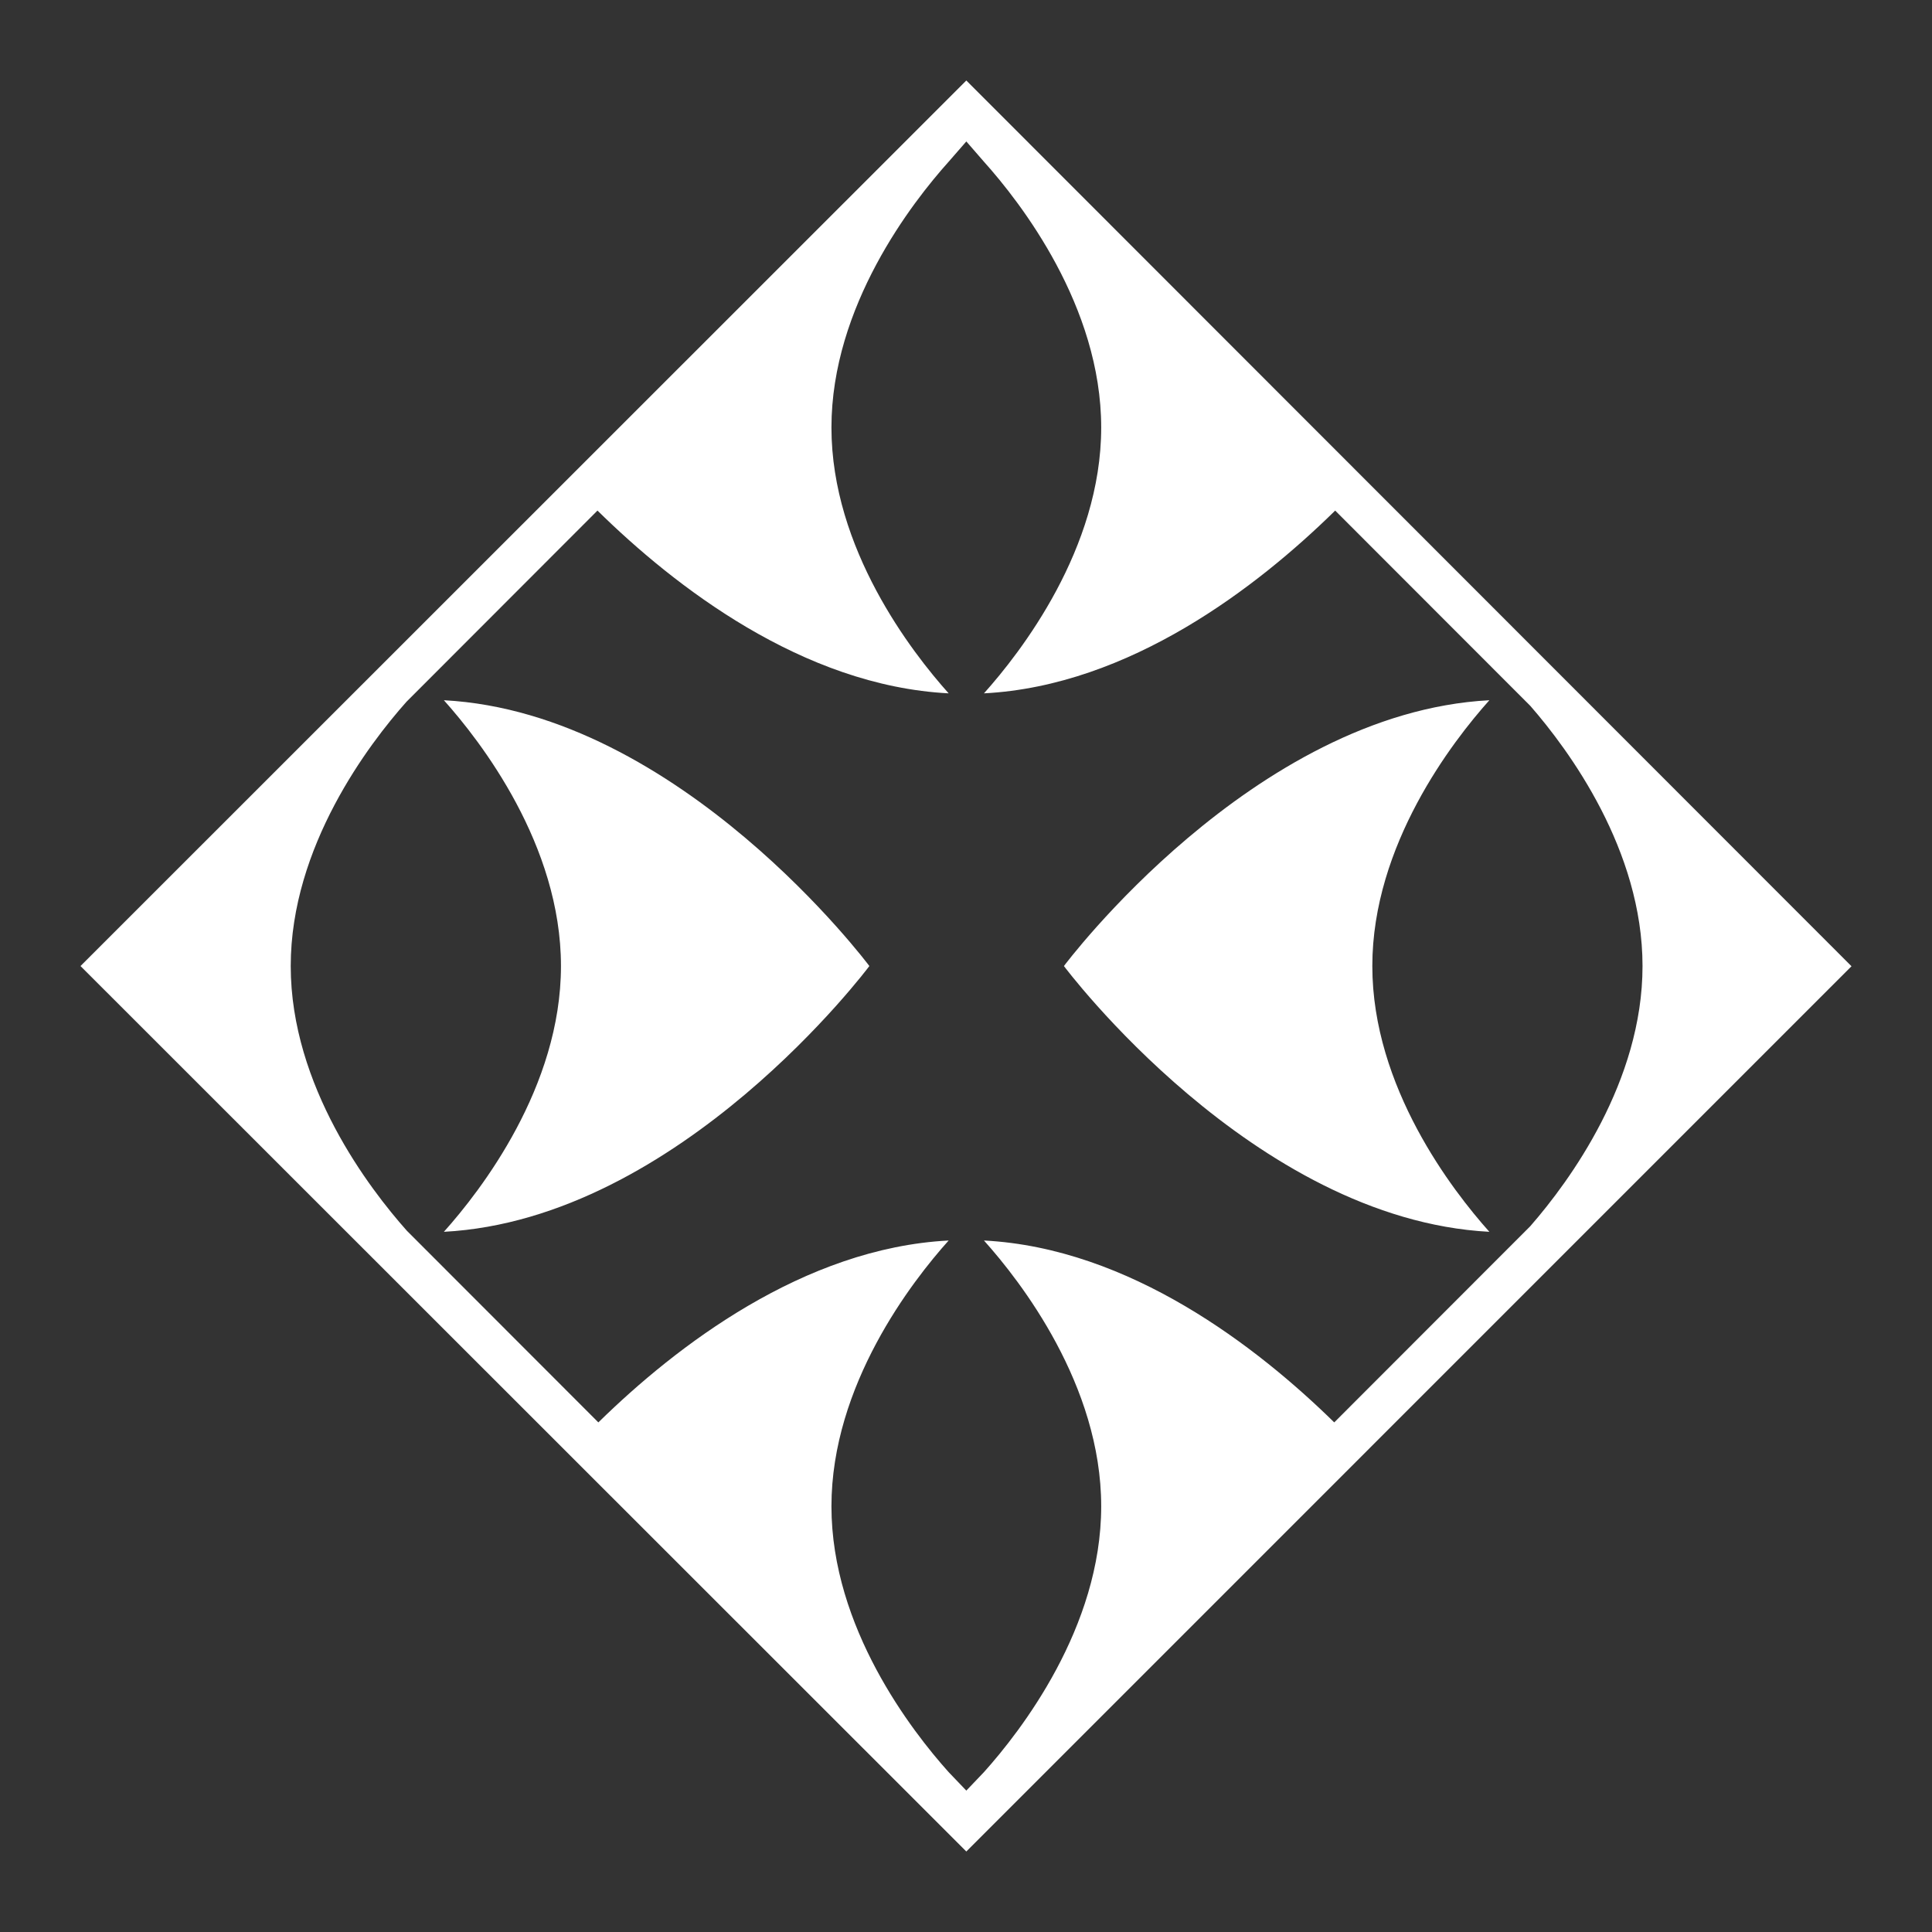 <svg width="48" height="48" viewBox="0 0 48 48" fill="none" xmlns="http://www.w3.org/2000/svg">
<rect x="0" y="0" width="48" height="48" fill="#333333" stroke="none"/>
<path fill-rule="evenodd" clip-rule="evenodd" d="M2 24.001L24.008 2L46 24.006L24.008 46L2 24.001V24.001ZM37.003 17.397C36.089 18.419 34.095 20.992 34.095 24.001C34.095 27.01 36.089 29.582 37.003 30.604C31.13 30.293 26.433 24.001 26.433 24.001C26.433 24.001 31.13 17.708 37.003 17.397V17.397ZM11.028 17.397C16.902 17.708 21.599 24.001 21.599 24.001C21.599 24.001 16.902 30.293 11.028 30.604C11.943 29.582 13.937 27.01 13.937 24.001C13.937 20.992 11.943 18.419 11.028 17.397V17.397ZM10.098 17.436C9.168 18.482 7.223 21.029 7.223 24.001C7.223 26.985 9.184 29.539 10.109 30.578L14.866 35.339L14.889 35.317C16.793 33.455 19.96 31.007 23.569 30.82C22.66 31.833 20.657 34.41 20.657 37.424C20.657 40.439 22.66 43.015 23.569 44.028L24.008 44.487L24.446 44.028C25.355 43.015 27.359 40.439 27.359 37.424C27.359 34.41 25.355 31.833 24.446 30.82C28.07 31.007 31.247 33.474 33.149 35.339L38.019 30.465L38.03 30.452C38.993 29.346 40.808 26.872 40.808 24.001C40.808 21.119 38.979 18.636 38.019 17.536L33.172 12.685L33.15 12.707C31.247 14.572 28.07 17.038 24.446 17.226C25.355 16.212 27.359 13.636 27.359 10.622C27.359 7.607 25.355 5.031 24.446 4.018L24.008 3.514L23.569 4.018C22.66 5.031 20.657 7.607 20.657 10.622C20.657 13.636 22.66 16.212 23.569 17.226C19.931 17.038 16.744 14.553 14.844 12.685L10.098 17.436V17.436Z" fill="white"/>
</svg>
